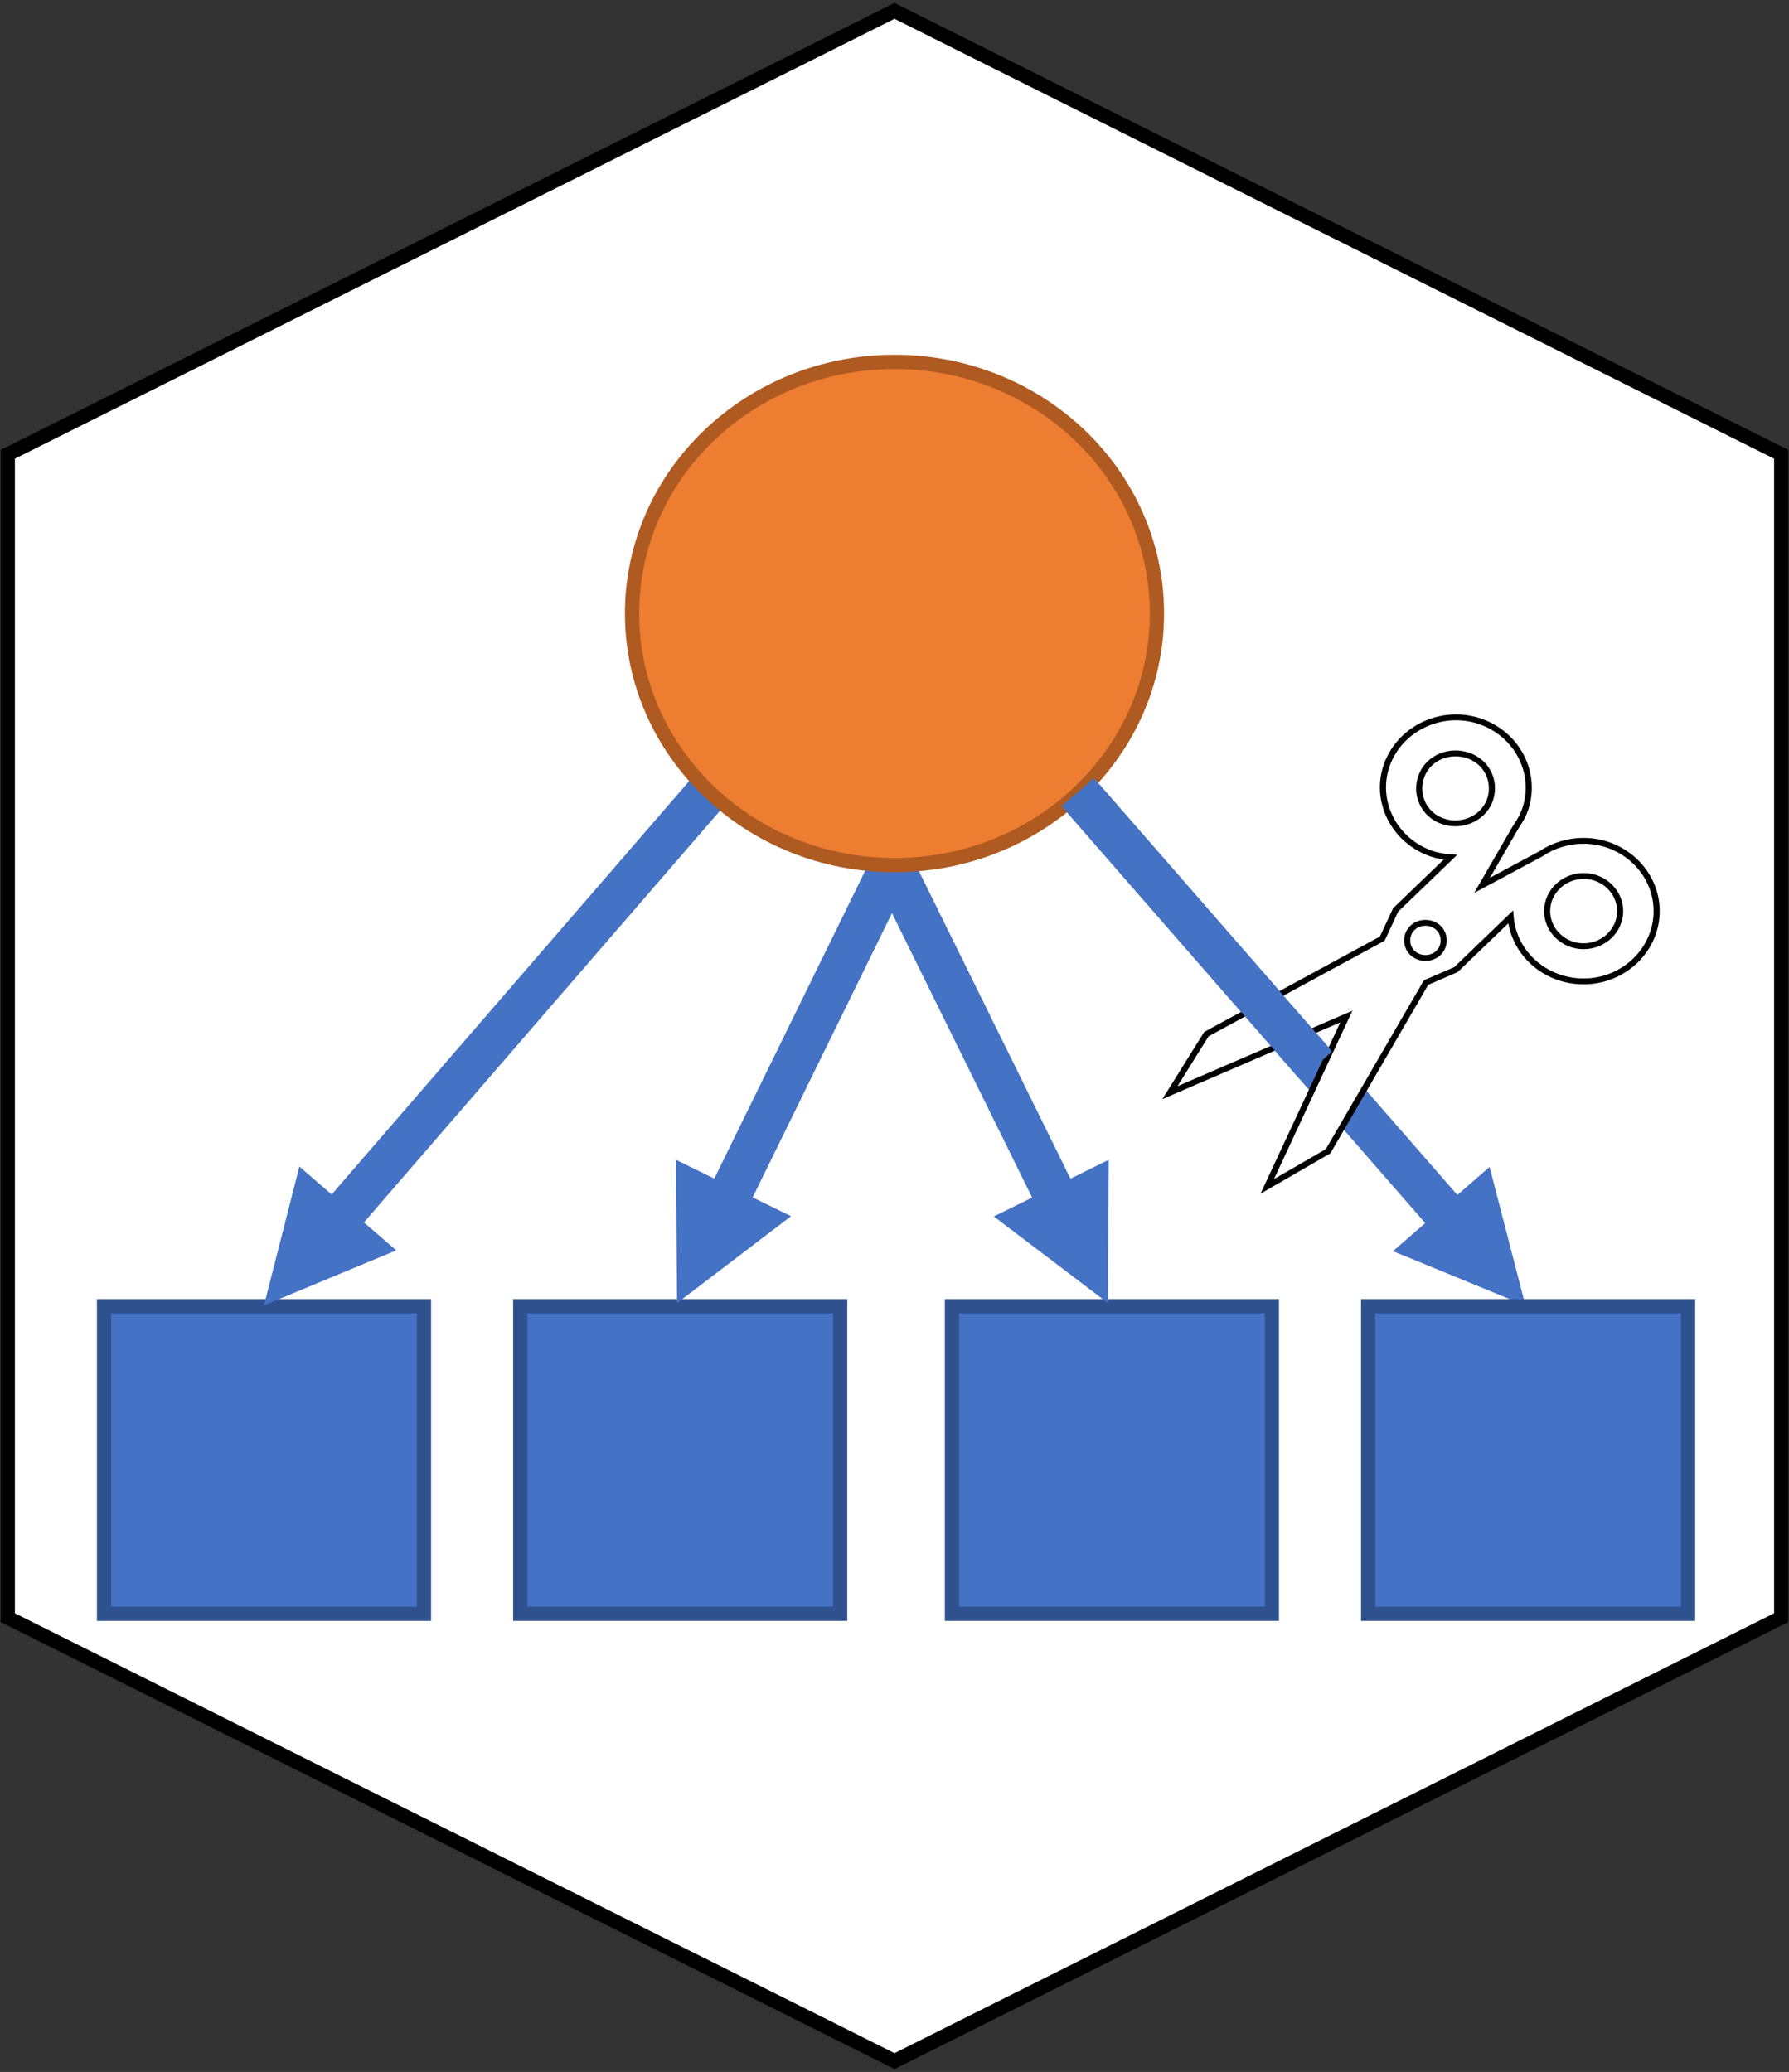 <svg width="576" height="667" xmlns="http://www.w3.org/2000/svg" xmlns:xlink="http://www.w3.org/1999/xlink" xml:space="preserve" overflow="hidden"><rect width="100%" height="100%" fill="#333333" stroke="none"/><defs><clipPath id="clip0"><rect x="1704" y="642" width="576" height="667"/></clipPath><clipPath id="clip1"><rect x="2064" y="858" width="189" height="182"/></clipPath><clipPath id="clip2"><rect x="2064" y="858" width="189" height="182"/></clipPath><clipPath id="clip3"><rect x="2064" y="858" width="189" height="182"/></clipPath></defs><g clip-path="url(#clip0)" transform="translate(-1704 -642)"><path d="M1992 645.5 2277.5 788.25 2277.5 1162.75 1992 1305.5 1706.5 1162.75 1706.5 788.25Z" stroke="#000000" stroke-width="4.583" stroke-miterlimit="8" fill="#FFFFFF" fill-rule="evenodd"/><path d="M2056.18 892.481 2177.75 1031.87 2167.39 1040.91 2045.82 901.519ZM2183.59 1017.65 2195.16 1062.3 2152.5 1044.77Z" fill="#4472C4"/><rect x="1737.5" y="1062.5" width="103" height="99" stroke="#2F528F" stroke-width="4.583" stroke-miterlimit="8" fill="#4472C4"/><rect x="1871.5" y="1062.5" width="103" height="99" stroke="#2F528F" stroke-width="4.583" stroke-miterlimit="8" fill="#4472C4"/><rect x="2010.5" y="1062.5" width="103" height="99" stroke="#2F528F" stroke-width="4.583" stroke-miterlimit="8" fill="#4472C4"/><rect x="2144.5" y="1062.5" width="103" height="99" stroke="#2F528F" stroke-width="4.583" stroke-miterlimit="8" fill="#4472C4"/><path d="M5.2-4.497 125.611 134.719 115.211 143.714-5.2 4.497ZM131.513 120.524 142.898 165.216 100.314 147.509Z" fill="#4472C4" transform="matrix(-1 0 0 1 1931.9 897)"/><path d="M6.173-3.026 60.394 107.579 48.047 113.631-6.173 3.026ZM69.714 95.353 69.352 141.471 32.675 113.511Z" fill="#4472C4" transform="matrix(-1 0 0 1 1991.35 920)"/><path d="M1997.17 916.961 2051.69 1027.6 2039.35 1033.68 1984.83 923.039ZM2060.98 1015.35 2060.72 1061.47 2023.98 1033.59Z" fill="#4472C4"/><path d="M1907.5 839.5C1907.5 794.765 1945.33 758.5 1992 758.5 2038.67 758.5 2076.5 794.765 2076.5 839.5 2076.5 884.235 2038.67 920.5 1992 920.5 1945.33 920.5 1907.5 884.235 1907.5 839.5Z" stroke="#AE5A21" stroke-width="4.583" stroke-miterlimit="8" fill="#ED7D31" fill-rule="evenodd"/><g clip-path="url(#clip1)"><g clip-path="url(#clip2)"><g clip-path="url(#clip3)"><path d="M143.292 88.615C137.07 88.615 131.979 83.524 131.979 77.302 131.979 71.08 137.07 65.99 143.292 65.99 149.514 65.99 154.604 71.08 154.604 77.302 154.604 83.524 149.514 88.615 143.292 88.615ZM99.362 48.267C93.517 46.004 90.877 39.405 93.14 33.56 95.402 27.716 102.001 25.076 107.846 27.339 113.691 29.601 116.33 36.2 114.068 42.045 111.805 47.701 105.206 50.529 99.362 48.267ZM94.271 92.385C91.066 92.385 88.615 89.934 88.615 86.729 88.615 83.524 91.066 81.073 94.271 81.073 97.476 81.073 99.927 83.524 99.927 86.729 99.927 89.934 97.476 92.385 94.271 92.385ZM143.292 54.677C138.39 54.677 133.865 56.185 130.094 58.825L111.805 69.006 121.987 50.718C122.929 49.209 123.872 47.701 124.626 46.004 129.34 34.503 123.683 21.305 112.182 16.592 100.681 11.878 87.483 17.534 82.77 29.035 78.056 40.536 83.713 53.734 95.214 58.448 97.476 59.391 99.739 59.768 102.001 59.956L85.032 76.925 80.885 86.164 26.396 116.896 15.083 135.75 69.76 111.24 45.25 165.917 64.104 154.604 94.46 100.304 103.698 96.156 120.667 79.188C121.609 90.877 131.414 99.927 143.292 99.927 155.736 99.927 165.917 89.746 165.917 77.302 165.917 64.858 155.736 54.677 143.292 54.677Z" stroke="#000000" stroke-width="1.885" fill="#FFFFFF" transform="matrix(1.039 0 0 1 2065 858)"/></g></g></g><path d="M2051 897 2127.75 985.007" stroke="#4472C4" stroke-width="13.75" stroke-miterlimit="8" fill="none" fill-rule="evenodd"/></g></svg>